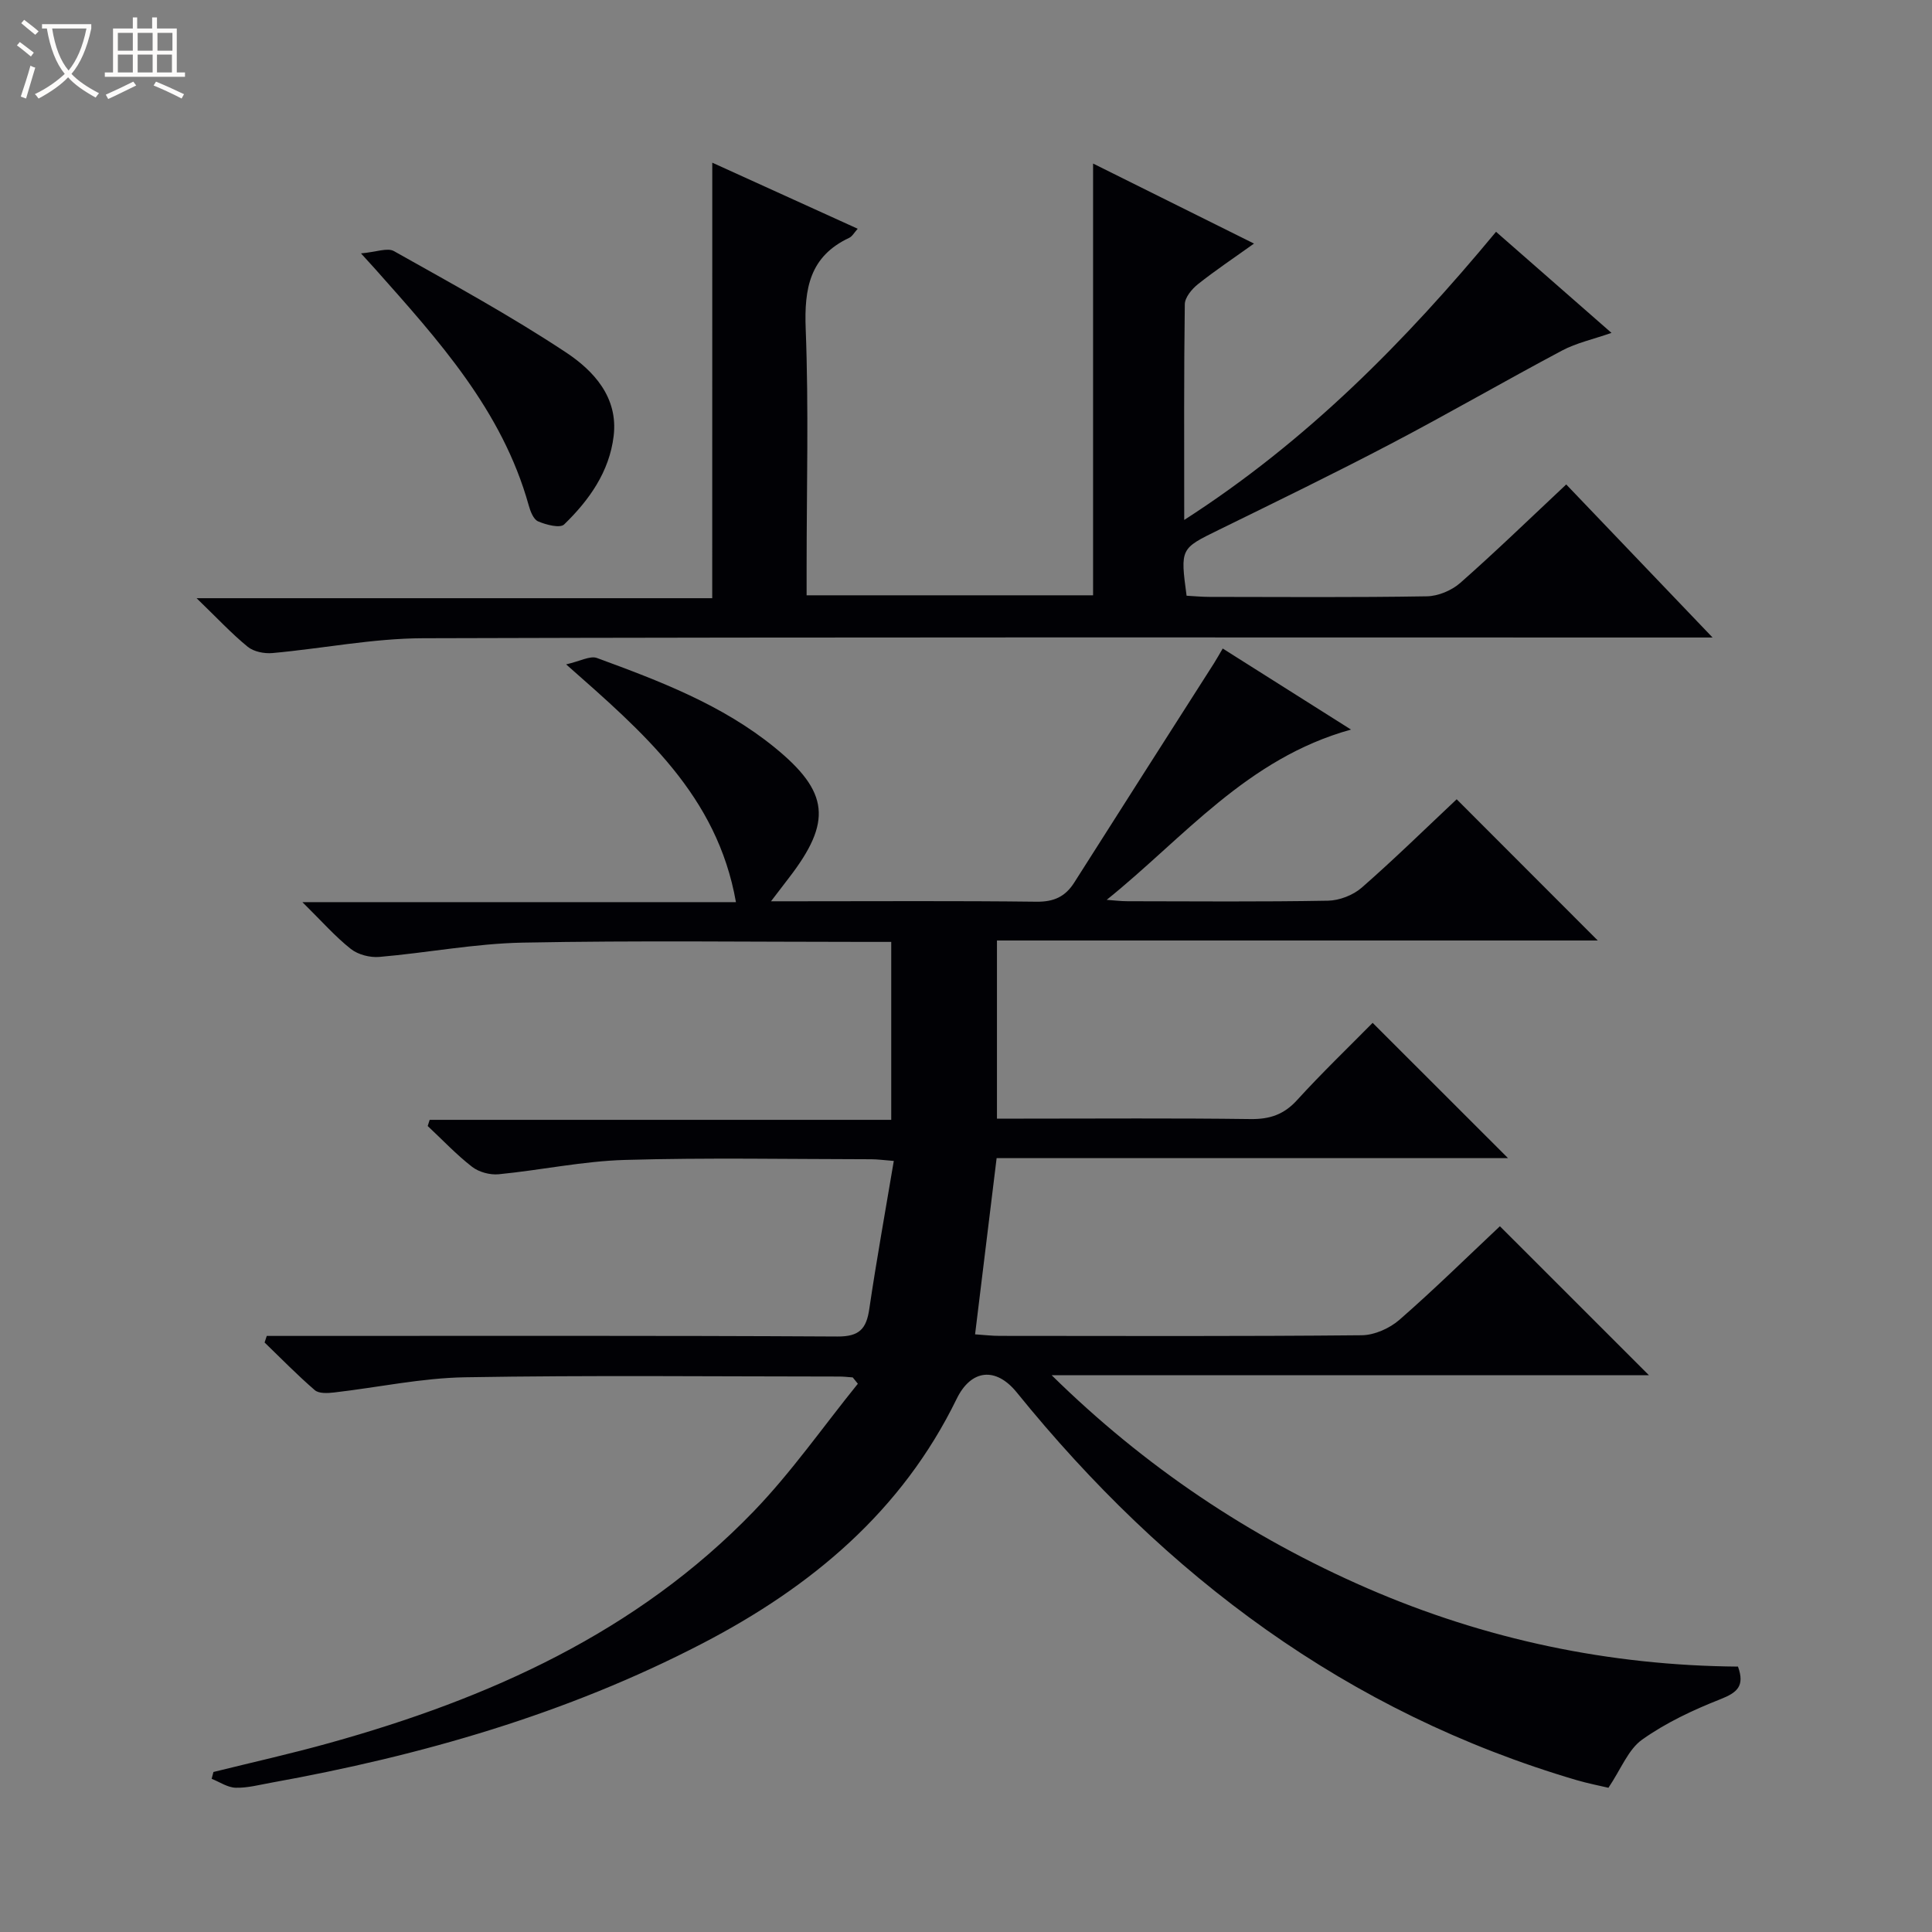 <svg enable-background="new 0 0 400 400" viewBox="0 0 400 400" xmlns="http://www.w3.org/2000/svg"><rect x="0" y="0" width="400" height="400" fill="#808080" stroke="none"/><path d="m6.4 11.7c-1-.8-1.9-1.6-2.9-2.3l.6-.7c.9.7 1.9 1.4 2.9 2.2zm-2.1 8.3c.7-2.1 1.4-4.2 2-6.4.2.1.6.3 1 .4-.7 2.3-1.3 4.4-1.9 6.4zm3-12.8c-1.1-.9-2.1-1.7-2.9-2.4l.6-.7c1 .8 2 1.5 3 2.4zm1.4-1.3v-.9h10.2v.9c-.9 4.2-2.3 7.3-4.1 9.4 1.3 1.4 3.2 2.7 5.7 4-.2.2-.4.5-.7.9-2.5-1.4-4.4-2.7-5.7-4.2-1.4 1.5-3.5 3-6.1 4.4 0 0 0 0-.1-.1-.3-.4-.5-.7-.7-.8 2.7-1.3 4.7-2.8 6.2-4.2-1.8-2.2-3-5.3-3.7-9.4zm9.2 0h-7.1c.6 3.8 1.7 6.7 3.4 8.7 1.7-2.1 2.9-4.8 3.7-8.7z" fill="#fcfbfa"/><path d="m31.6 3.6h.9v2.3h4.1v9.1h1.7v.9h-16.6v-.9h1.7v-9.1h4.1v-2.3h.9v2.3h3.1v-2.3zm-4 13.3.6.8c-1.9.9-3.8 1.9-5.8 2.8-.2-.3-.3-.6-.5-.9 2-.9 3.9-1.8 5.7-2.7zm-3.2-10.1v3.7h3.1v-3.7zm0 4.5v3.7h3.1v-3.7zm4.1-4.5v3.7h3.1v-3.7zm0 4.5v3.7h3.1v-3.7zm9.1 9.1c-2.1-1.1-4.1-2-5.8-2.7l.5-.8c2.2.9 4.1 1.8 5.8 2.6zm-1.9-13.6h-3.1v3.7h3.1zm-3.2 4.5v3.7h3.1v-3.7z" fill="#fcfbfa"/><g fill="#010105"><path d="m359.83 345.05c1.47 4.07-.21 5.4-3.65 6.76-5.64 2.22-11.28 4.87-16.19 8.36-2.88 2.04-4.36 6.07-6.98 9.97-1.62-.39-4.15-.87-6.61-1.59-47.47-13.98-85.07-42.2-115.88-80.25-4.34-5.36-9.46-4.81-12.45 1.31-11.37 23.32-30.11 38.95-52.65 50.65-28.15 14.62-58.23 23.23-89.28 28.83-2.45.44-4.92 1.11-7.36 1.04-1.67-.05-3.31-1.19-4.96-1.85.12-.47.24-.94.37-1.41 8.02-1.99 16.09-3.79 24.04-6.01 32.96-9.18 63.59-22.87 87.78-47.92 7.88-8.16 14.43-17.6 21.6-26.45-.35-.44-.71-.87-1.06-1.31-.91-.06-1.82-.18-2.74-.18-25.83-.01-51.67-.29-77.49.15-9.07.15-18.11 2.11-27.17 3.15-1.32.15-3.12.25-3.97-.48-3.62-3.12-6.96-6.55-10.4-9.87.15-.45.3-.91.45-1.36h5.65c37.5 0 74.99-.09 112.49.12 4.57.03 6.01-1.6 6.61-5.72 1.49-10.12 3.32-20.19 5.07-30.63-2.08-.16-3.37-.35-4.65-.35-17-.02-34.01-.35-50.99.14-8.75.25-17.44 2.12-26.18 2.97-1.79.17-4.09-.45-5.5-1.55-3.27-2.54-6.14-5.6-9.18-8.44.14-.43.27-.86.41-1.28h95.56c0-12.6 0-24.34 0-36.84-1.79 0-3.54 0-5.29 0-23.66 0-47.33-.31-70.99.15-9.91.19-19.78 2.11-29.69 2.96-1.94.17-4.4-.46-5.9-1.64-3.23-2.55-5.99-5.7-10.04-9.7h89.76c-3.9-22.12-19.18-35.12-35.16-49.23 2.91-.65 4.96-1.84 6.38-1.32 12.96 4.76 25.92 9.67 36.8 18.53 11.31 9.21 11.9 15.38 2.95 26.99-1.01 1.31-2.01 2.62-3.71 4.85h5.47c16.5 0 33-.11 49.49.09 3.59.04 5.95-1.02 7.83-3.98 9.61-15.16 19.29-30.28 28.94-45.41.52-.82.99-1.68 1.79-3.03 8.67 5.47 17.13 10.82 26.56 16.78-21.57 5.97-34.62 22.42-50.58 35.25 1.44.1 2.87.29 4.31.29 13.83.02 27.67.14 41.49-.11 2.38-.04 5.21-1.14 7-2.7 6.88-6.02 13.42-12.44 19.66-18.3 9.87 9.88 19.58 19.6 29.21 29.24-40.82 0-82.43 0-124.39 0v36.88h5.52c15.66 0 31.33-.12 46.99.09 3.97.05 6.9-.93 9.62-3.92 5.13-5.63 10.64-10.92 15.65-16 9.62 9.61 18.78 18.77 28.03 28.01-34.9 0-70.24 0-105.88 0-1.51 12.35-2.95 24.14-4.46 36.48 1.92.13 3.5.32 5.07.32 25 .02 50 .11 74.99-.13 2.64-.03 5.77-1.43 7.8-3.2 7.24-6.32 14.1-13.07 20.8-19.37 10.44 10.44 20.55 20.55 30.86 30.85-41.08 0-82.37 0-123.66 0 19.23 18.91 40.95 33.49 65.3 44.08 24.53 10.66 50.22 16.03 76.79 16.24z"/><path d="m147.47 33.68c10.18 4.62 19.98 9.07 30.11 13.68-.71.78-1.12 1.58-1.76 1.88-8.18 3.84-9.33 10.47-9.01 18.82.64 16.47.19 32.99.19 49.49v5.7h59.31c0-29.79 0-59.22 0-89.39 10.91 5.43 21.81 10.85 33.32 16.57-4.19 3-8.01 5.55-11.6 8.4-1.26 1-2.71 2.74-2.73 4.17-.2 14.48-.12 28.95-.12 44.65 25.44-16.35 45.7-36.92 64.56-59.66 7.89 6.91 15.62 13.68 23.9 20.93-3.83 1.34-7.25 2.07-10.22 3.65-11.88 6.31-23.52 13.06-35.43 19.3-11.77 6.17-23.72 11.98-35.65 17.83-7.95 3.9-7.99 3.8-6.67 13.64 1.53.08 3.15.24 4.77.24 15 .02 30 .13 44.99-.12 2.35-.04 5.14-1.22 6.92-2.79 7.35-6.48 14.39-13.31 21.92-20.37 9.89 10.34 19.62 20.52 30.3 31.69-2.84 0-4.68 0-6.52 0-86.82 0-173.65-.11-260.47.15-10.4.03-20.78 2.13-31.18 3.07-1.68.15-3.85-.28-5.1-1.29-3.35-2.73-6.3-5.92-10.6-10.07h106.76c.01-30.4.01-59.97.01-90.17z"/><path d="m74.74 52.46c3.14-.27 5.47-1.23 6.82-.47 12.01 6.75 24.13 13.37 35.6 20.96 5.74 3.8 10.86 9.3 9.89 17.33-.89 7.4-5.07 13.28-10.25 18.3-.86.83-3.75.07-5.4-.64-.96-.41-1.61-2.11-1.95-3.36-5.47-19.62-18.71-34.18-31.75-48.86-.55-.6-1.11-1.21-2.96-3.26z"/></g></svg>